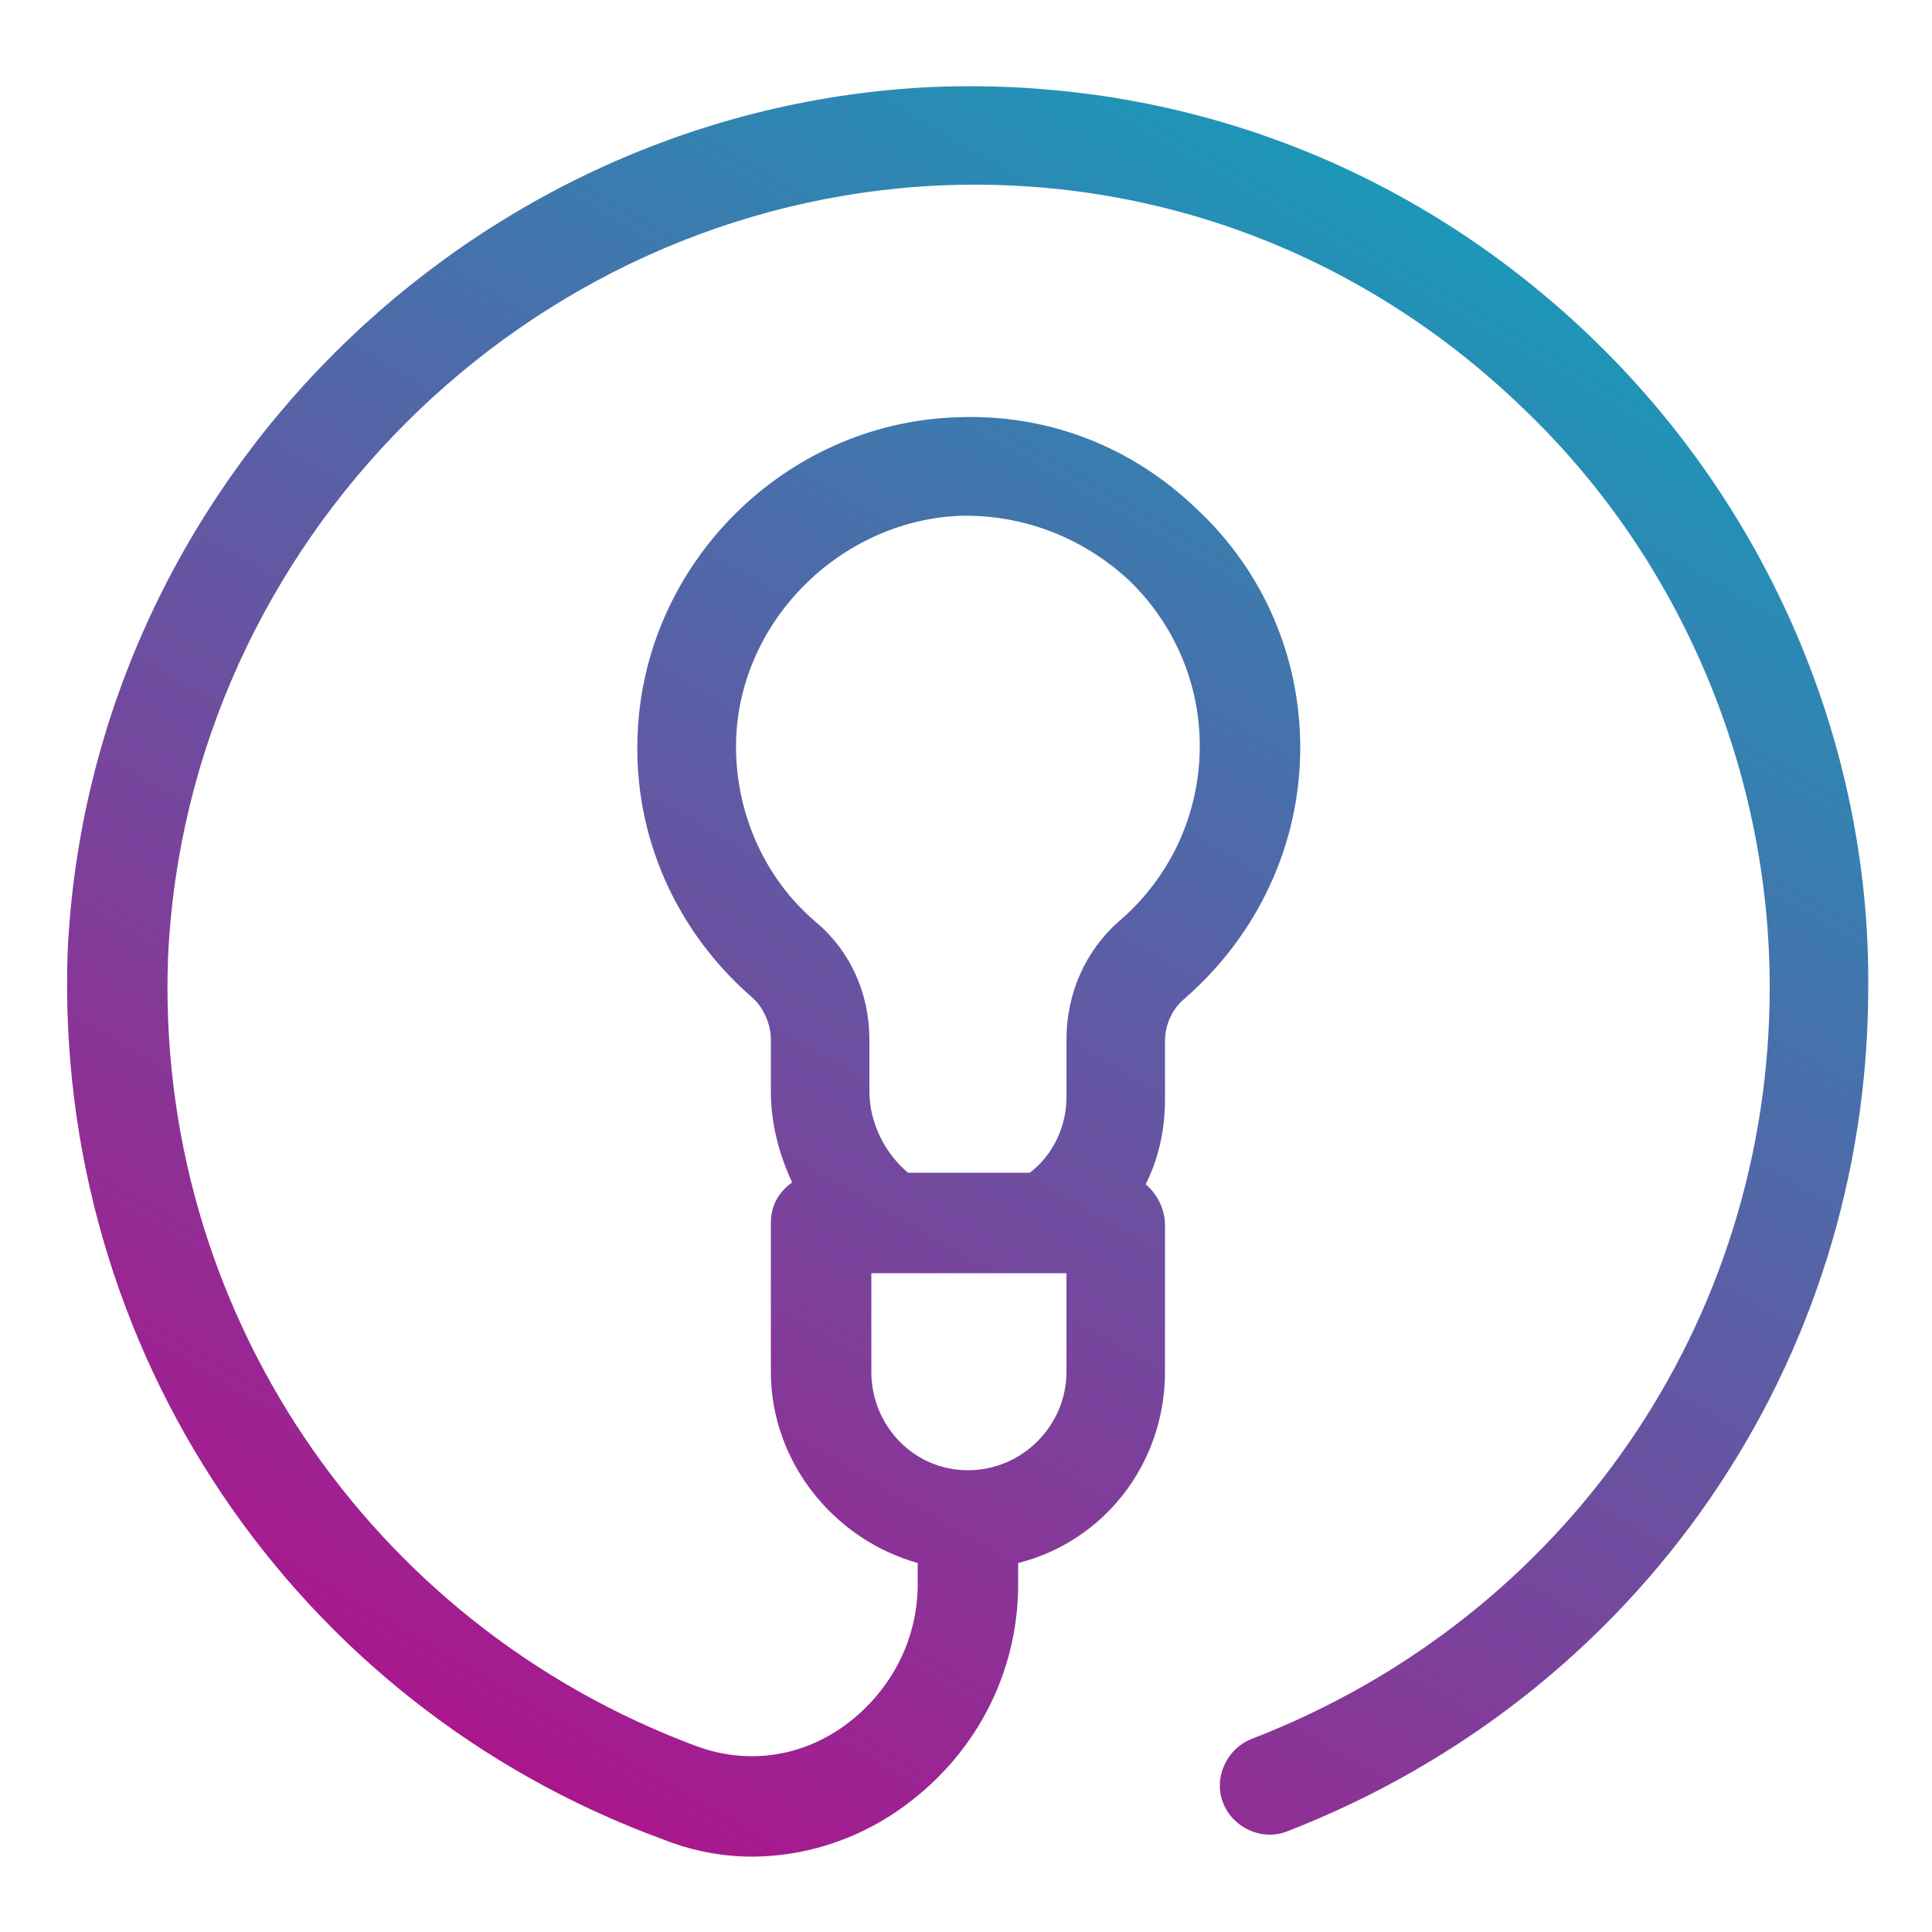 <svg width="100" height="100" fill="none" xmlns="http://www.w3.org/2000/svg"><path d="M82.3 17.4C73.1 8.6 61.1 4 48.3 4.5 24.3 5.6 4.6 25.2 3.5 49.3c-.7 20.5 11.7 38.9 30.8 45.9 1.5.6 3.1.9 4.6.9 2.6 0 5.3-.8 7.6-2.4 3.9-2.7 6.2-7 6.2-11.7v-1.1c4.4-1.1 7.6-5.1 7.6-9.9v-7.6c0-.8-.4-1.6-1-2.1.7-1.4 1-2.9 1-4.4v-3c0-.9.4-1.7 1-2.2 3.8-3.3 6-8 6-13 0-4.7-1.9-9.1-5.3-12.3-3.4-3.3-7.8-5-12.5-4.8-8.9.3-16.2 7.6-16.5 16.5-.2 5.2 2 10.1 5.9 13.5.6.5 1 1.4 1 2.2v2.7c0 1.6.4 3.2 1.1 4.7-.7.5-1.1 1.2-1.1 2.1V71c0 4.7 3.3 8.7 7.6 9.9V82c0 3-1.5 5.7-3.9 7.4-2.3 1.6-5 1.9-7.5 1C19.1 84.1 8 67.7 8.7 49.5c1-21.4 18.5-38.9 39.9-39.9 11.3-.5 22 3.6 30.2 11.5 8.2 7.8 12.8 18.8 12.8 30 0 17.3-10.5 32.6-26.8 38.9-1.3.5-2 2-1.5 3.3.5 1.3 2 2 3.3 1.5 18.3-7.1 30.1-24.3 30.1-43.7.1-12.6-5.2-24.9-14.4-33.7zM38.1 38.3c.2-6.2 5.4-11.3 11.5-11.6 3.3-.1 6.4 1.1 8.8 3.3 2.4 2.3 3.7 5.4 3.7 8.6 0 3.5-1.5 6.8-4.2 9.1-1.7 1.5-2.7 3.7-2.7 6.1v3c0 1.5-.7 3-1.9 3.9H47c-1.2-1-2-2.6-2-4.2v-2.7c0-2.4-1-4.6-2.8-6.1-2.7-2.3-4.2-5.8-4.1-9.4zm7 32.7v-5.1h10.1V71c0 2.8-2.3 5.1-5.1 5.1s-5-2.3-5-5.1z" fill="url(#paint0_linear)"/><defs><linearGradient id="paint0_linear" x1="19.706" y1="103.617" x2="81.854" y2="-3.201" gradientUnits="userSpaceOnUse"><stop stop-color="#BF0487"/><stop offset="1" stop-color="#04ADBF"/></linearGradient></defs></svg>